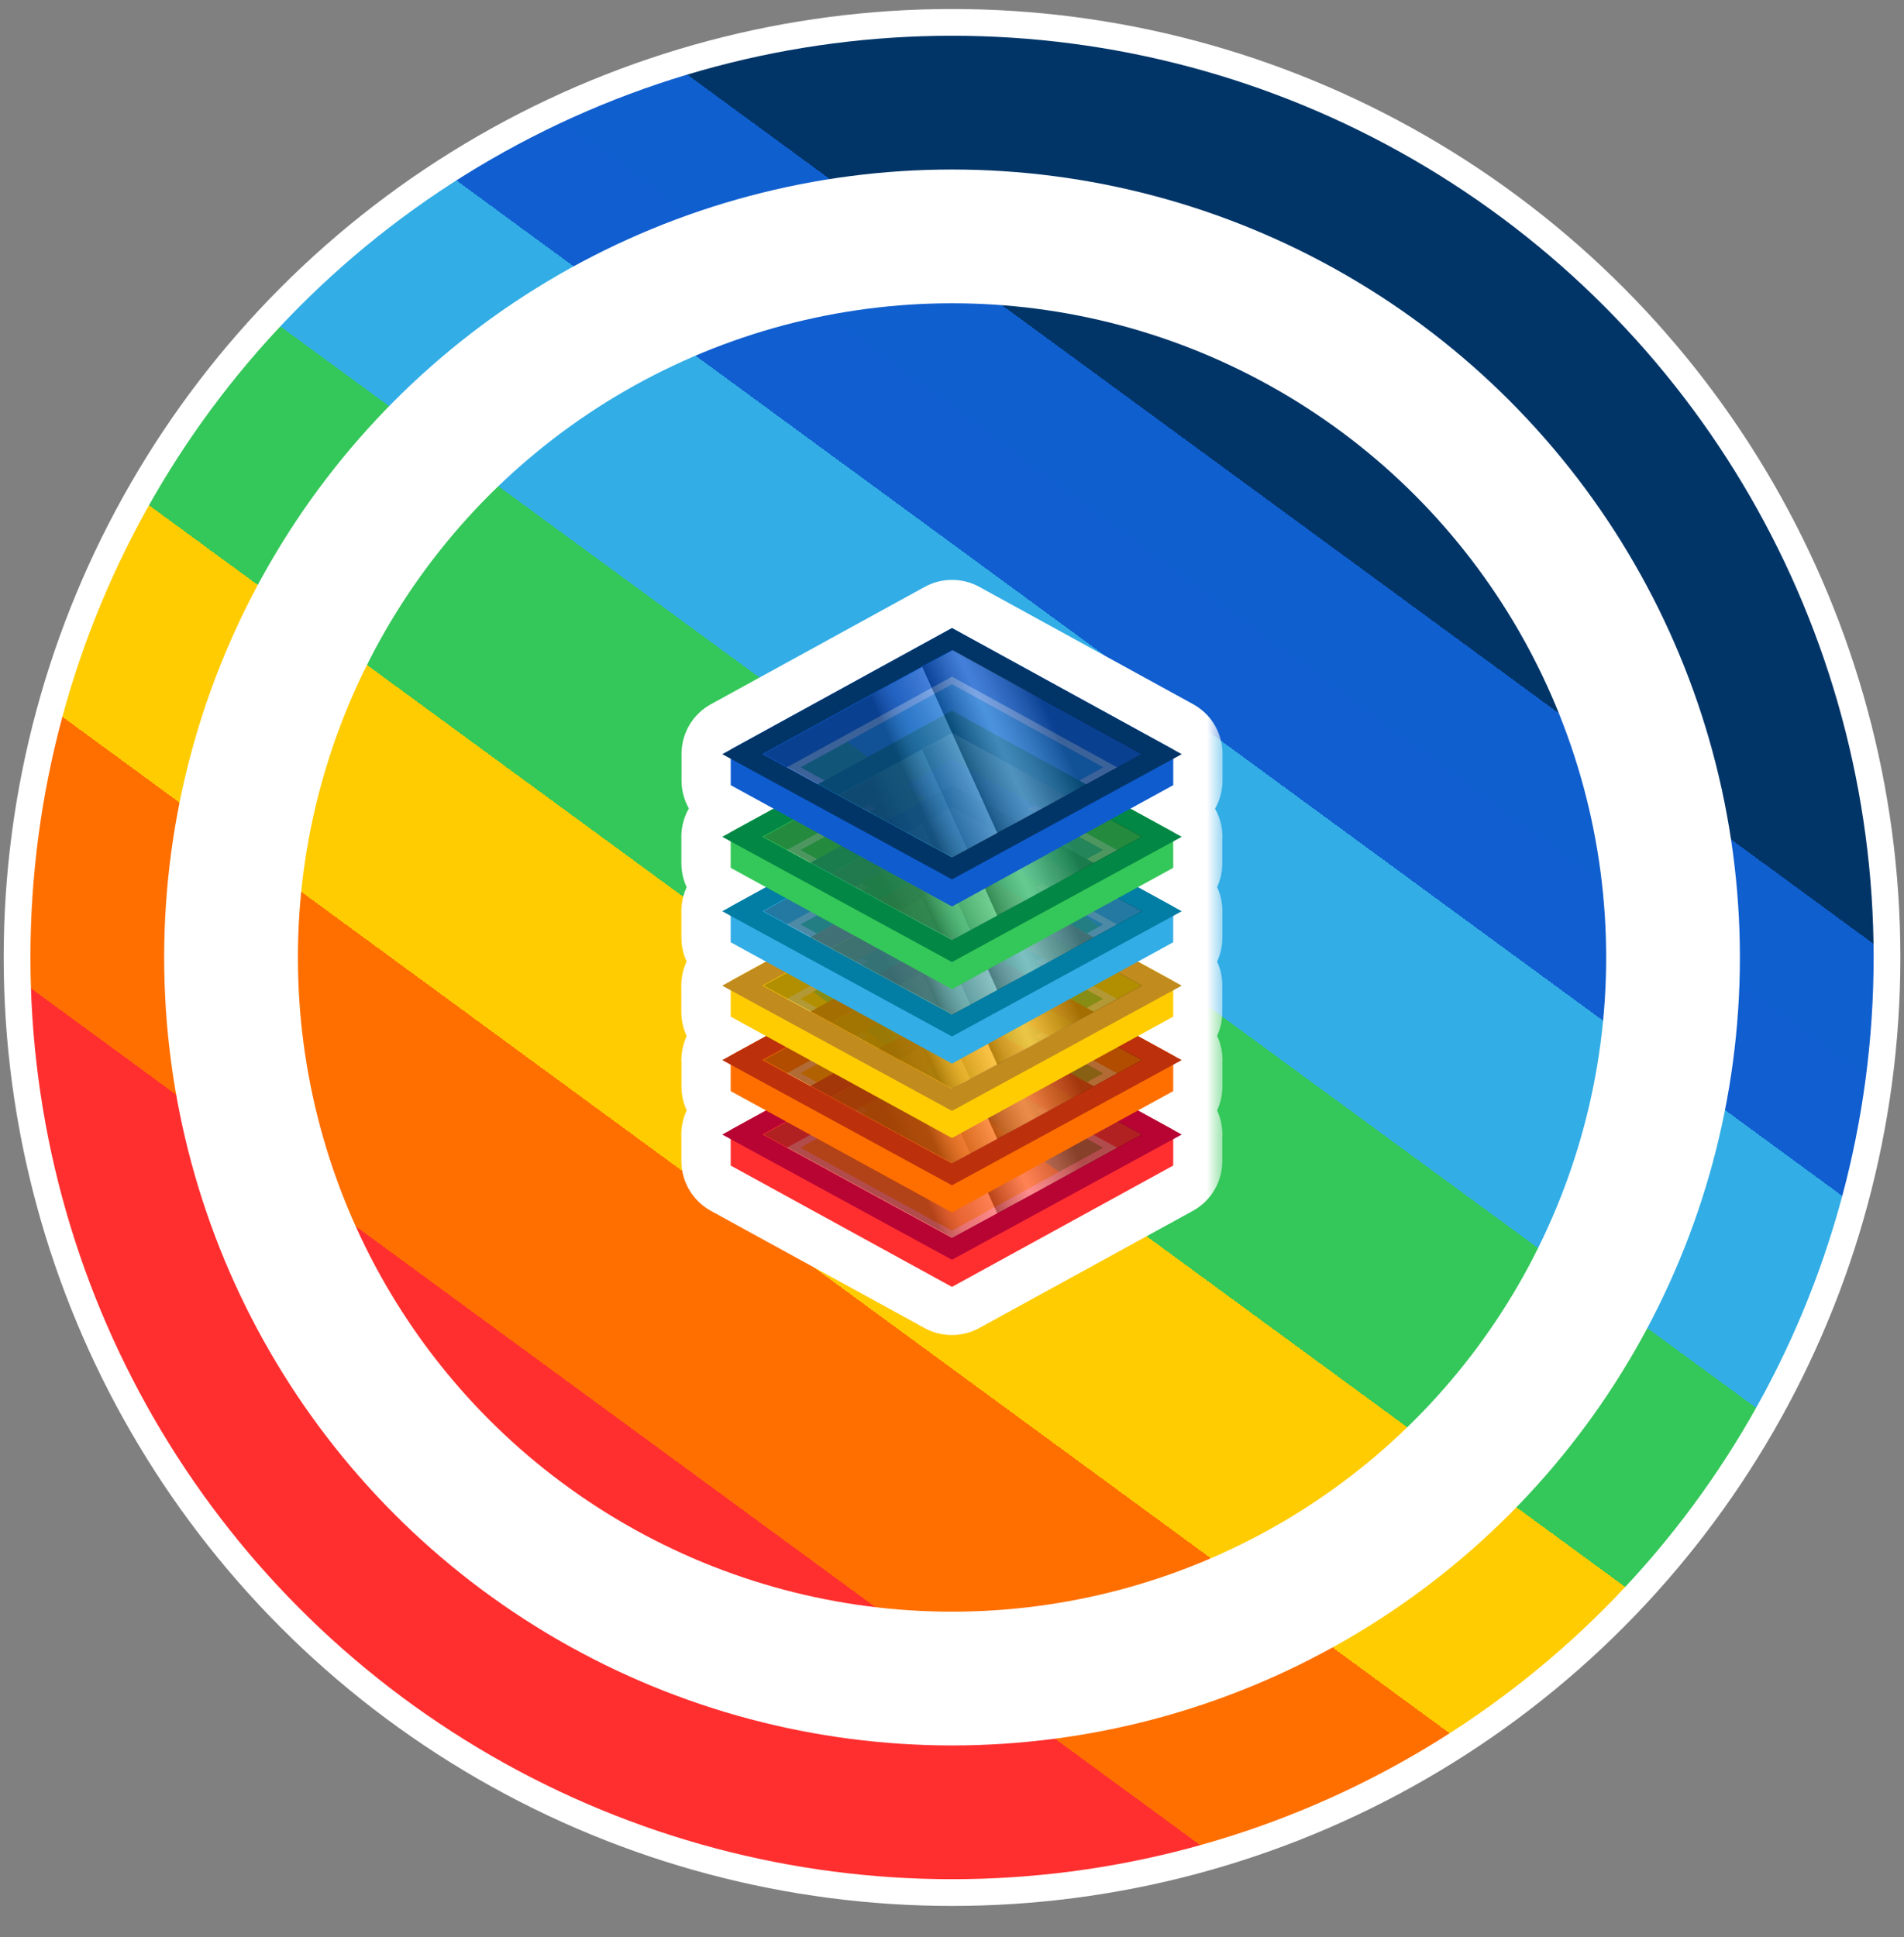 <svg width="58" height="59" viewBox="0 0 58 59" fill="none" xmlns="http://www.w3.org/2000/svg">
<rect x="0" y="0" width="58" height="59" fill="#808080" stroke="none"/>
<circle cx="29.001" cy="29.163" r="26.444" stroke="white" stroke-width="4.889"/>
<circle cx="29.001" cy="29.163" r="26.037" fill="url(#paint0_linear_159_604658)" stroke="url(#paint1_linear_159_604658)" stroke-width="4.074"/>
<circle cx="29.001" cy="29.163" r="21.963" fill="url(#paint2_linear_159_604658)" stroke="white" stroke-width="4.074"/>
<mask id="path-4-outside-1_159_604658" maskUnits="userSpaceOnUse" x="20.253" y="17.163" width="17" height="24" fill="black">
<rect fill="white" x="20.253" y="17.163" width="17" height="24"/>
<path fill-rule="evenodd" clip-rule="evenodd" d="M22.384 23.982C22.308 23.94 22.261 23.861 22.261 23.774L22.261 23C22.25 22.913 22.286 22.821 22.37 22.769C22.375 22.766 22.379 22.763 22.384 22.761L28.887 19.192C28.958 19.153 29.044 19.153 29.115 19.192L31.094 20.278L35.621 22.762C35.716 22.814 35.756 22.915 35.741 23.008V23.774C35.741 23.861 35.694 23.94 35.618 23.981L34.433 24.631L35.617 25.281C35.712 25.333 35.751 25.433 35.736 25.526V26.293C35.736 26.379 35.689 26.458 35.614 26.5L34.661 27.023L35.617 27.547C35.712 27.599 35.752 27.7 35.737 27.793V28.56C35.737 28.646 35.69 28.725 35.614 28.767L34.66 29.29L35.615 29.814C35.71 29.866 35.75 29.966 35.735 30.059V30.826C35.735 30.912 35.688 30.991 35.612 31.033L34.66 31.555L35.619 32.081C35.714 32.133 35.754 32.234 35.738 32.327V33.093C35.738 33.18 35.691 33.259 35.616 33.3L34.662 33.824L35.617 34.347C35.712 34.4 35.751 34.5 35.736 34.593V35.36C35.736 35.446 35.689 35.525 35.614 35.567L29.11 39.134C29.039 39.172 28.953 39.172 28.883 39.134L22.379 35.567C22.303 35.525 22.256 35.446 22.256 35.36L22.256 34.586C22.245 34.499 22.281 34.406 22.365 34.354C22.37 34.351 22.374 34.349 22.379 34.346L23.333 33.822L22.381 33.3C22.306 33.259 22.259 33.18 22.259 33.093L22.259 32.319C22.247 32.233 22.284 32.14 22.368 32.088C22.372 32.085 22.377 32.082 22.381 32.08L23.334 31.557L22.378 31.033C22.302 30.991 22.255 30.912 22.255 30.826L22.255 30.052C22.244 29.965 22.28 29.872 22.364 29.82C22.368 29.817 22.373 29.815 22.378 29.812L23.331 29.289L22.38 28.767C22.304 28.725 22.257 28.646 22.257 28.56L22.257 27.786C22.246 27.699 22.282 27.606 22.366 27.554C22.37 27.551 22.375 27.549 22.38 27.546L23.333 27.023L22.379 26.5C22.303 26.458 22.256 26.379 22.256 26.293L22.256 25.519C22.245 25.432 22.281 25.34 22.365 25.287C22.37 25.285 22.374 25.282 22.379 25.279L23.564 24.629L22.384 23.982Z"/>
</mask>
<path d="M22.261 23.774H23.761H22.261ZM22.384 23.982L21.663 25.297L21.663 25.297L22.384 23.982ZM22.261 23H23.761V22.902L23.748 22.805L22.261 23ZM22.37 22.769L23.161 24.044L23.169 24.038L23.178 24.033L22.37 22.769ZM22.384 22.761L21.662 21.446L21.662 21.446L22.384 22.761ZM28.887 19.192L28.166 17.877V17.877L28.887 19.192ZM29.115 19.192L29.836 17.877L29.836 17.877L29.115 19.192ZM31.094 20.278L30.372 21.593L30.372 21.593L31.094 20.278ZM35.621 22.762L34.9 24.077V24.077L35.621 22.762ZM35.741 23.008L34.26 22.767L34.241 22.886V23.008H35.741ZM35.741 23.774L37.241 23.774V23.774H35.741ZM35.618 23.981L34.897 22.666L34.897 22.666L35.618 23.981ZM34.433 24.631L33.712 23.316L31.314 24.631L33.712 25.946L34.433 24.631ZM35.617 25.281L34.895 26.596V26.596L35.617 25.281ZM35.736 25.526L34.256 25.285L34.236 25.405V25.526H35.736ZM35.736 26.293L37.236 26.293V26.293H35.736ZM35.614 26.5L34.892 25.185L34.892 25.185L35.614 26.5ZM34.661 27.023L33.939 25.707L31.542 27.022L33.939 28.337L34.661 27.023ZM35.617 27.547L34.896 28.862L34.896 28.862L35.617 27.547ZM35.737 27.793L34.256 27.552L34.237 27.672V27.793H35.737ZM35.737 28.56L37.237 28.56V28.56H35.737ZM35.614 28.767L34.893 27.451L34.893 27.451L35.614 28.767ZM34.66 29.29L33.939 27.974L31.542 29.289L33.939 30.605L34.66 29.29ZM35.615 29.814L34.894 31.129L34.894 31.129L35.615 29.814ZM35.735 30.059L34.254 29.818L34.235 29.938V30.059H35.735ZM35.735 30.826L37.235 30.826V30.826H35.735ZM35.612 31.033L34.891 29.718L34.891 29.718L35.612 31.033ZM34.66 31.555L33.939 30.24L31.541 31.555L33.938 32.87L34.66 31.555ZM35.619 32.081L34.898 33.396L34.898 33.396L35.619 32.081ZM35.738 32.327L34.258 32.086L34.238 32.205V32.327H35.738ZM35.738 33.093L37.238 33.093V33.093H35.738ZM35.616 33.3L34.895 31.985L35.616 33.3ZM34.662 33.824L33.941 32.508L31.543 33.823L33.94 35.139L34.662 33.824ZM35.617 34.347L34.895 35.663L34.895 35.663L35.617 34.347ZM35.736 34.593L34.256 34.352L34.236 34.472V34.593H35.736ZM35.736 35.36L37.236 35.36V35.36H35.736ZM35.614 35.567L36.335 36.882L36.335 36.882L35.614 35.567ZM29.11 39.134L29.831 40.449L29.831 40.449L29.11 39.134ZM28.883 39.134L29.604 37.818H29.604L28.883 39.134ZM22.379 35.567L21.658 36.882L21.658 36.882L22.379 35.567ZM22.256 35.36H23.756H22.256ZM22.256 34.586H23.756V34.488L23.744 34.391L22.256 34.586ZM22.365 34.354L23.156 35.629L23.165 35.624L23.173 35.618L22.365 34.354ZM22.379 34.346L21.657 33.031L21.657 33.031L22.379 34.346ZM23.333 33.822L24.055 35.138L26.452 33.822L24.055 32.507L23.333 33.822ZM22.381 33.3L23.103 31.985L23.103 31.985L22.381 33.3ZM22.259 33.093H23.759H22.259ZM22.259 32.319H23.759V32.221L23.746 32.124L22.259 32.319ZM22.368 32.088L23.158 33.363L23.167 33.357L23.175 33.352L22.368 32.088ZM22.381 32.08L21.66 30.765L21.66 30.765L22.381 32.08ZM23.334 31.557L24.055 32.872L26.452 31.557L24.055 30.242L23.334 31.557ZM22.378 31.033L23.099 29.718L23.099 29.718L22.378 31.033ZM22.255 30.826H23.755H22.255ZM22.255 30.052H23.755V29.954L23.742 29.857L22.255 30.052ZM22.364 29.82L23.155 31.095L23.163 31.09L23.172 31.084L22.364 29.82ZM22.378 29.812L21.656 28.497L21.656 28.497L22.378 29.812ZM23.331 29.289L24.053 30.604L26.45 29.288L24.053 27.974L23.331 29.289ZM22.38 28.767L23.101 27.451L23.101 27.451L22.38 28.767ZM22.257 28.56H23.757H22.257ZM22.257 27.786H23.757V27.688L23.744 27.59L22.257 27.786ZM22.366 27.554L23.157 28.829L23.165 28.824L23.174 28.818L22.366 27.554ZM22.38 27.546L21.658 26.231L21.658 26.231L22.38 27.546ZM23.333 27.023L24.054 28.338L26.451 27.023L24.054 25.708L23.333 27.023ZM22.379 26.5L21.658 27.815L21.658 27.815L22.379 26.5ZM22.256 26.293H23.756H22.256ZM22.256 25.519H23.756V25.421L23.744 25.324L22.256 25.519ZM22.365 25.287L23.156 26.562L23.165 26.557L23.173 26.551L22.365 25.287ZM22.379 25.279L23.101 26.594L23.101 26.594L22.379 25.279ZM23.564 24.629L24.286 25.944L26.683 24.628L24.285 23.314L23.564 24.629ZM20.761 23.774C20.761 24.408 21.107 24.992 21.663 25.297L23.105 22.666C23.51 22.888 23.761 23.313 23.761 23.774H20.761ZM20.761 23L20.761 23.774H23.761L23.761 23H20.761ZM21.579 21.494C20.952 21.883 20.692 22.575 20.774 23.196L23.748 22.805C23.807 23.252 23.62 23.759 23.161 24.044L21.579 21.494ZM21.662 21.446C21.628 21.464 21.595 21.484 21.563 21.505L23.178 24.033C23.154 24.048 23.13 24.062 23.105 24.076L21.662 21.446ZM28.166 17.877L21.662 21.446L23.105 24.076L29.609 20.507L28.166 17.877ZM29.836 17.877C29.316 17.591 28.686 17.591 28.166 17.877L29.609 20.507C29.23 20.715 28.772 20.715 28.393 20.507L29.836 17.877ZM31.815 18.963L29.836 17.877L28.393 20.507L30.372 21.593L31.815 18.963ZM36.343 21.447L31.815 18.963L30.372 21.593L34.9 24.077L36.343 21.447ZM37.221 23.249C37.33 22.586 37.044 21.832 36.343 21.447L34.9 24.077C34.389 23.797 34.183 23.244 34.26 22.767L37.221 23.249ZM37.241 23.774V23.008H34.241V23.774H37.241ZM36.34 25.297C36.895 24.992 37.241 24.408 37.241 23.774L34.241 23.774C34.241 23.313 34.492 22.888 34.897 22.666L36.34 25.297ZM35.155 25.947L36.34 25.297L34.897 22.666L33.712 23.316L35.155 25.947ZM36.338 23.965L35.155 23.316L33.712 25.946L34.895 26.596L36.338 23.965ZM37.217 25.768C37.325 25.104 37.039 24.35 36.338 23.965L34.895 26.596C34.384 26.315 34.178 25.762 34.256 25.285L37.217 25.768ZM37.236 26.293V25.526H34.236V26.293H37.236ZM36.335 27.815C36.891 27.51 37.236 26.927 37.236 26.293L34.236 26.293C34.236 25.831 34.488 25.407 34.892 25.185L36.335 27.815ZM35.382 28.338L36.335 27.815L34.892 25.185L33.939 25.707L35.382 28.338ZM36.339 26.232L35.382 25.707L33.939 28.337L34.896 28.862L36.339 26.232ZM37.217 28.035C37.325 27.371 37.04 26.617 36.339 26.232L34.896 28.862C34.385 28.582 34.178 28.029 34.256 27.552L37.217 28.035ZM37.237 28.56V27.793H34.237V28.56H37.237ZM36.336 30.082C36.891 29.777 37.237 29.194 37.237 28.56L34.237 28.56C34.237 28.098 34.488 27.673 34.893 27.451L36.336 30.082ZM35.382 30.605L36.336 30.082L34.893 27.451L33.939 27.974L35.382 30.605ZM36.337 28.498L35.382 27.975L33.939 30.605L34.894 31.129L36.337 28.498ZM37.215 30.301C37.323 29.637 37.038 28.883 36.337 28.498L34.894 31.129C34.383 30.848 34.176 30.295 34.254 29.818L37.215 30.301ZM37.235 30.826V30.059H34.235V30.826H37.235ZM36.333 32.348C36.889 32.043 37.235 31.46 37.235 30.826L34.235 30.826C34.235 30.364 34.486 29.939 34.891 29.718L36.333 32.348ZM35.381 32.87L36.333 32.348L34.891 29.718L33.939 30.24L35.381 32.87ZM36.341 30.766L35.382 30.24L33.938 32.87L34.898 33.396L36.341 30.766ZM37.219 32.568C37.327 31.905 37.041 31.151 36.341 30.766L34.898 33.396C34.386 33.116 34.18 32.563 34.258 32.086L37.219 32.568ZM37.238 33.093V32.327H34.238V33.093H37.238ZM36.337 34.616C36.893 34.311 37.238 33.727 37.238 33.093L34.238 33.093C34.238 32.632 34.49 32.207 34.895 31.985L36.337 34.616ZM35.383 35.139L36.337 34.616L34.895 31.985L33.941 32.508L35.383 35.139ZM36.338 33.032L35.383 32.508L33.94 35.139L34.895 35.663L36.338 33.032ZM37.217 34.835C37.325 34.171 37.039 33.417 36.338 33.032L34.895 35.663C34.384 35.382 34.178 34.829 34.256 34.352L37.217 34.835ZM37.236 35.36V34.593H34.236V35.36H37.236ZM36.335 36.882C36.891 36.577 37.236 35.994 37.236 35.36L34.236 35.36C34.236 34.898 34.488 34.474 34.892 34.252L36.335 36.882ZM29.831 40.449L36.335 36.882L34.892 34.252L28.389 37.818L29.831 40.449ZM28.162 40.449C28.681 40.734 29.311 40.734 29.831 40.449L28.389 37.818C28.767 37.611 29.226 37.611 29.604 37.818L28.162 40.449ZM21.658 36.882L28.162 40.449L29.604 37.818L23.1 34.252L21.658 36.882ZM20.756 35.36C20.756 35.994 21.102 36.577 21.658 36.882L23.1 34.252C23.505 34.474 23.756 34.898 23.756 35.36H20.756ZM20.756 34.586L20.756 35.36H23.756L23.756 34.586H20.756ZM21.575 33.08C20.948 33.468 20.688 34.161 20.769 34.781L23.744 34.391C23.802 34.837 23.615 35.344 23.156 35.629L21.575 33.08ZM21.657 33.031C21.623 33.05 21.59 33.069 21.558 33.09L23.173 35.618C23.149 35.633 23.125 35.648 23.101 35.661L21.657 33.031ZM22.612 32.508L21.657 33.031L23.101 35.661L24.055 35.138L22.612 32.508ZM21.66 34.616L22.612 35.138L24.055 32.507L23.103 31.985L21.66 34.616ZM20.759 33.093C20.759 33.727 21.104 34.311 21.66 34.616L23.103 31.985C23.507 32.207 23.759 32.632 23.759 33.093H20.759ZM20.759 32.319L20.759 33.093H23.759L23.759 32.319H20.759ZM21.577 30.813C20.95 31.202 20.69 31.894 20.771 32.515L23.746 32.124C23.805 32.571 23.617 33.078 23.158 33.363L21.577 30.813ZM21.66 30.765C21.626 30.783 21.593 30.803 21.56 30.824L23.175 33.352C23.152 33.367 23.128 33.381 23.103 33.395L21.66 30.765ZM22.612 30.242L21.66 30.765L23.103 33.395L24.055 32.872L22.612 30.242ZM21.656 32.348L22.612 32.872L24.055 30.242L23.099 29.718L21.656 32.348ZM20.755 30.826C20.755 31.46 21.101 32.043 21.656 32.348L23.099 29.718C23.503 29.94 23.755 30.364 23.755 30.826H20.755ZM20.755 30.052L20.755 30.826H23.755L23.755 30.052H20.755ZM21.573 28.546C20.946 28.934 20.686 29.627 20.768 30.247L23.742 29.857C23.801 30.303 23.613 30.81 23.155 31.095L21.573 28.546ZM21.656 28.497C21.622 28.516 21.589 28.535 21.556 28.556L23.172 31.084C23.148 31.099 23.124 31.114 23.099 31.127L21.656 28.497ZM22.61 27.974L21.656 28.497L23.099 31.127L24.053 30.604L22.61 27.974ZM21.658 30.082L22.61 30.604L24.053 27.974L23.101 27.451L21.658 30.082ZM20.757 28.56C20.757 29.194 21.102 29.777 21.658 30.082L23.101 27.451C23.506 27.673 23.757 28.098 23.757 28.56H20.757ZM20.757 27.786L20.757 28.56H23.757L23.757 27.786H20.757ZM21.575 26.279C20.948 26.668 20.688 27.361 20.77 27.981L23.744 27.59C23.803 28.037 23.616 28.544 23.157 28.829L21.575 26.279ZM21.658 26.231C21.624 26.25 21.591 26.269 21.558 26.29L23.174 28.818C23.15 28.833 23.126 28.848 23.101 28.861L21.658 26.231ZM22.611 25.708L21.658 26.231L23.101 28.861L24.054 28.338L22.611 25.708ZM21.658 27.815L22.611 28.338L24.054 25.708L23.1 25.185L21.658 27.815ZM20.756 26.293C20.756 26.927 21.102 27.51 21.658 27.815L23.1 25.185C23.505 25.407 23.756 25.831 23.756 26.293H20.756ZM20.756 25.519L20.756 26.293H23.756L23.756 25.519H20.756ZM21.575 24.013C20.948 24.402 20.688 25.094 20.769 25.714L23.744 25.324C23.802 25.77 23.615 26.277 23.156 26.562L21.575 24.013ZM21.657 23.964C21.623 23.983 21.59 24.003 21.558 24.023L23.173 26.551C23.149 26.567 23.125 26.581 23.101 26.594L21.657 23.964ZM22.843 23.314L21.657 23.964L23.101 26.594L24.286 25.944L22.843 23.314ZM21.663 25.297L22.843 25.944L24.285 23.314L23.105 22.666L21.663 25.297Z" fill="white" mask="url(#path-4-outside-1_159_604658)"/>
<path d="M28.999 38.456L22.908 35.116L22.908 34.798L28.999 31.456L35.089 34.798V35.116L28.999 38.456Z" stroke="#FF2F2F" stroke-width="1.299"/>
<path d="M28.999 38.034L22.616 34.555L28.999 31.052L35.383 34.555L28.999 38.034ZM28.971 31.037L28.971 31.037L28.971 31.037Z" stroke="#B70433" stroke-width="0.59"/>
<path opacity="0.7" d="M28.999 37.698L23.23 34.554L28.999 31.389L34.767 34.554L28.999 37.698Z" fill="#FF2F2F"/>
<g style="mix-blend-mode:screen" opacity="0.6">
<path d="M29.025 37.697L23.257 34.554L29.025 31.389L34.793 34.554L29.025 37.697Z" fill="url(#paint3_linear_159_604658)" fill-opacity="0.5"/>
</g>
<path d="M28.999 36.189L22.908 32.849L22.908 32.532L28.999 29.189L35.089 32.532V32.849L28.999 36.189Z" stroke="#FF6F00" stroke-width="1.299"/>
<path d="M28.999 35.767L22.616 32.288L28.999 28.786L35.383 32.288L28.999 35.767ZM28.971 28.77L28.971 28.77L28.971 28.77Z" stroke="#BC310C" stroke-width="0.59"/>
<path opacity="0.7" d="M28.999 35.431L23.23 32.288L28.999 29.123L34.767 32.288L28.999 35.431Z" fill="#FF6F00"/>
<g style="mix-blend-mode:screen" opacity="0.6">
<path d="M29.025 35.431L23.257 32.287L29.025 29.122L34.793 32.287L29.025 35.431Z" fill="url(#paint4_linear_159_604658)" fill-opacity="0.5"/>
</g>
<path d="M28.999 33.922L22.908 30.581L22.908 30.264L28.999 26.922L35.089 30.264V30.581L28.999 33.922Z" stroke="#FFCC02" stroke-width="1.299"/>
<path d="M28.999 33.5L22.616 30.021L28.999 26.518L35.383 30.021L28.999 33.5ZM28.971 26.503L28.971 26.503L28.971 26.503Z" stroke="#C18B1E" stroke-width="0.59"/>
<path opacity="0.7" d="M28.999 33.164L23.23 30.02L28.999 26.855L34.767 30.02L28.999 33.164Z" fill="#FFCC02"/>
<g style="mix-blend-mode:screen" opacity="0.6">
<path d="M29.025 33.164L23.257 30.02L29.025 26.855L34.793 30.02L29.025 33.164Z" fill="url(#paint5_linear_159_604658)" fill-opacity="0.5"/>
</g>
<path d="M28.999 31.655L22.908 28.315L22.908 27.997L28.999 24.655L35.089 27.997V28.315L28.999 31.655Z" stroke="#32ADE6" stroke-width="1.299"/>
<path d="M28.999 31.233L22.616 27.754L28.999 24.252L35.383 27.754L28.999 31.233ZM28.971 24.236L28.971 24.236L28.971 24.236Z" stroke="#027DA3" stroke-width="0.59"/>
<path opacity="0.7" d="M28.999 30.898L23.23 27.754L28.999 24.589L34.767 27.754L28.999 30.898Z" fill="#32ADE6"/>
<g style="mix-blend-mode:screen" opacity="0.6">
<path d="M29.025 30.897L23.257 27.753L29.025 24.588L34.793 27.753L29.025 30.897Z" fill="url(#paint6_linear_159_604658)" fill-opacity="0.5"/>
</g>
<path d="M28.999 29.389L22.908 26.048L22.908 25.731L28.999 22.389L35.089 25.731V26.048L28.999 29.389Z" stroke="#34C759" stroke-width="1.299"/>
<path d="M28.999 28.966L22.616 25.487L28.999 21.985L35.383 25.487L28.999 28.966ZM28.971 21.969L28.971 21.969L28.971 21.969Z" stroke="#038745" stroke-width="0.59"/>
<path opacity="0.7" d="M28.999 28.631L23.23 25.487L28.999 22.322L34.767 25.487L28.999 28.631Z" fill="#34C759"/>
<g style="mix-blend-mode:screen" opacity="0.6">
<path d="M29.025 28.63L23.257 25.486L29.025 22.321L34.793 25.486L29.025 28.63Z" fill="url(#paint7_linear_159_604658)" fill-opacity="0.5"/>
</g>
<path d="M29 26.87L22.909 23.53L22.909 23.213L29 19.87L35.09 23.213V23.53L29 26.87Z" stroke="#0F5CCF" stroke-width="1.299"/>
<path d="M29 26.449L22.617 22.97L29 19.467L35.384 22.97L29 26.449ZM28.972 19.452L28.972 19.452L28.972 19.452Z" stroke="#013568" stroke-width="0.59"/>
<path opacity="0.7" d="M29.001 26.113L23.232 22.969L29.001 19.804L34.769 22.969L29.001 26.113Z" fill="#0F5CCF"/>
<g style="mix-blend-mode:screen" opacity="0.6">
<path d="M29.027 26.113L23.259 22.969L29.027 19.804L34.795 22.969L29.027 26.113Z" fill="url(#paint8_linear_159_604658)" fill-opacity="0.5"/>
</g>
<defs>
<linearGradient id="paint0_linear_159_604658" x1="12" y1="46.572" x2="40.515" y2="7.652" gradientUnits="userSpaceOnUse">
<stop stop-color="#FF2F2F"/>
<stop offset="0.14" stop-color="#FF2F2F"/>
<stop offset="0.14" stop-color="#FF6F00"/>
<stop offset="0.29" stop-color="#FF6F00"/>
<stop offset="0.29" stop-color="#FFCC02"/>
<stop offset="0.43" stop-color="#FFCC02"/>
<stop offset="0.43" stop-color="#34C759"/>
<stop offset="0.57" stop-color="#34C759"/>
<stop offset="0.57" stop-color="#32ADE6"/>
<stop offset="0.71" stop-color="#32ADE6"/>
<stop offset="0.71" stop-color="#105ECF"/>
<stop offset="0.85" stop-color="#105FCF"/>
<stop offset="0.85" stop-color="#013568"/>
</linearGradient>
<linearGradient id="paint1_linear_159_604658" x1="12" y1="46.572" x2="40.515" y2="7.652" gradientUnits="userSpaceOnUse">
<stop stop-color="#FF2F2F"/>
<stop offset="0.14" stop-color="#FF2F2F"/>
<stop offset="0.14" stop-color="#FF6F00"/>
<stop offset="0.29" stop-color="#FF6F00"/>
<stop offset="0.29" stop-color="#FFCC02"/>
<stop offset="0.43" stop-color="#FFCC02"/>
<stop offset="0.43" stop-color="#34C759"/>
<stop offset="0.57" stop-color="#34C759"/>
<stop offset="0.57" stop-color="#32ADE6"/>
<stop offset="0.71" stop-color="#32ADE6"/>
<stop offset="0.71" stop-color="#105ECF"/>
<stop offset="0.85" stop-color="#105FCF"/>
<stop offset="0.85" stop-color="#013568"/>
</linearGradient>
<linearGradient id="paint2_linear_159_604658" x1="12" y1="46.572" x2="40.515" y2="7.652" gradientUnits="userSpaceOnUse">
<stop stop-color="#FF2F2F"/>
<stop offset="0.14" stop-color="#FF2F2F"/>
<stop offset="0.14" stop-color="#FF6F00"/>
<stop offset="0.29" stop-color="#FF6F00"/>
<stop offset="0.29" stop-color="#FFCC02"/>
<stop offset="0.43" stop-color="#FFCC02"/>
<stop offset="0.43" stop-color="#34C759"/>
<stop offset="0.57" stop-color="#34C759"/>
<stop offset="0.57" stop-color="#32ADE6"/>
<stop offset="0.71" stop-color="#32ADE6"/>
<stop offset="0.71" stop-color="#105ECF"/>
<stop offset="0.85" stop-color="#105FCF"/>
<stop offset="0.85" stop-color="#013568"/>
</linearGradient>
<linearGradient id="paint3_linear_159_604658" x1="34.127" y1="33.729" x2="22.499" y2="38.982" gradientUnits="userSpaceOnUse">
<stop offset="0.142"/>
<stop offset="0.28" stop-color="white" stop-opacity="0.75"/>
<stop offset="0.371" stop-opacity="0.9"/>
<stop offset="0.373" stop-color="white" stop-opacity="0.75"/>
<stop offset="0.458" stop-color="#848484" stop-opacity="0.6"/>
<stop offset="0.514"/>
</linearGradient>
<linearGradient id="paint4_linear_159_604658" x1="34.127" y1="31.462" x2="22.499" y2="36.716" gradientUnits="userSpaceOnUse">
<stop offset="0.142"/>
<stop offset="0.28" stop-color="white" stop-opacity="0.75"/>
<stop offset="0.371" stop-opacity="0.9"/>
<stop offset="0.373" stop-color="white" stop-opacity="0.75"/>
<stop offset="0.458" stop-color="#848484" stop-opacity="0.6"/>
<stop offset="0.514"/>
</linearGradient>
<linearGradient id="paint5_linear_159_604658" x1="34.127" y1="29.195" x2="22.499" y2="34.449" gradientUnits="userSpaceOnUse">
<stop offset="0.142"/>
<stop offset="0.28" stop-color="white" stop-opacity="0.75"/>
<stop offset="0.371" stop-opacity="0.9"/>
<stop offset="0.373" stop-color="white" stop-opacity="0.75"/>
<stop offset="0.458" stop-color="#848484" stop-opacity="0.6"/>
<stop offset="0.514"/>
</linearGradient>
<linearGradient id="paint6_linear_159_604658" x1="34.127" y1="26.929" x2="22.499" y2="32.182" gradientUnits="userSpaceOnUse">
<stop offset="0.142"/>
<stop offset="0.28" stop-color="white" stop-opacity="0.75"/>
<stop offset="0.371" stop-opacity="0.9"/>
<stop offset="0.373" stop-color="white" stop-opacity="0.75"/>
<stop offset="0.458" stop-color="#848484" stop-opacity="0.6"/>
<stop offset="0.514"/>
</linearGradient>
<linearGradient id="paint7_linear_159_604658" x1="34.127" y1="24.662" x2="22.499" y2="29.915" gradientUnits="userSpaceOnUse">
<stop offset="0.142"/>
<stop offset="0.28" stop-color="white" stop-opacity="0.75"/>
<stop offset="0.371" stop-opacity="0.9"/>
<stop offset="0.373" stop-color="white" stop-opacity="0.75"/>
<stop offset="0.458" stop-color="#848484" stop-opacity="0.6"/>
<stop offset="0.514"/>
</linearGradient>
<linearGradient id="paint8_linear_159_604658" x1="34.129" y1="22.144" x2="22.501" y2="27.398" gradientUnits="userSpaceOnUse">
<stop offset="0.142"/>
<stop offset="0.28" stop-color="white" stop-opacity="0.75"/>
<stop offset="0.371" stop-opacity="0.9"/>
<stop offset="0.373" stop-color="white" stop-opacity="0.75"/>
<stop offset="0.458" stop-color="#848484" stop-opacity="0.6"/>
<stop offset="0.514"/>
</linearGradient>
</defs>
</svg>
